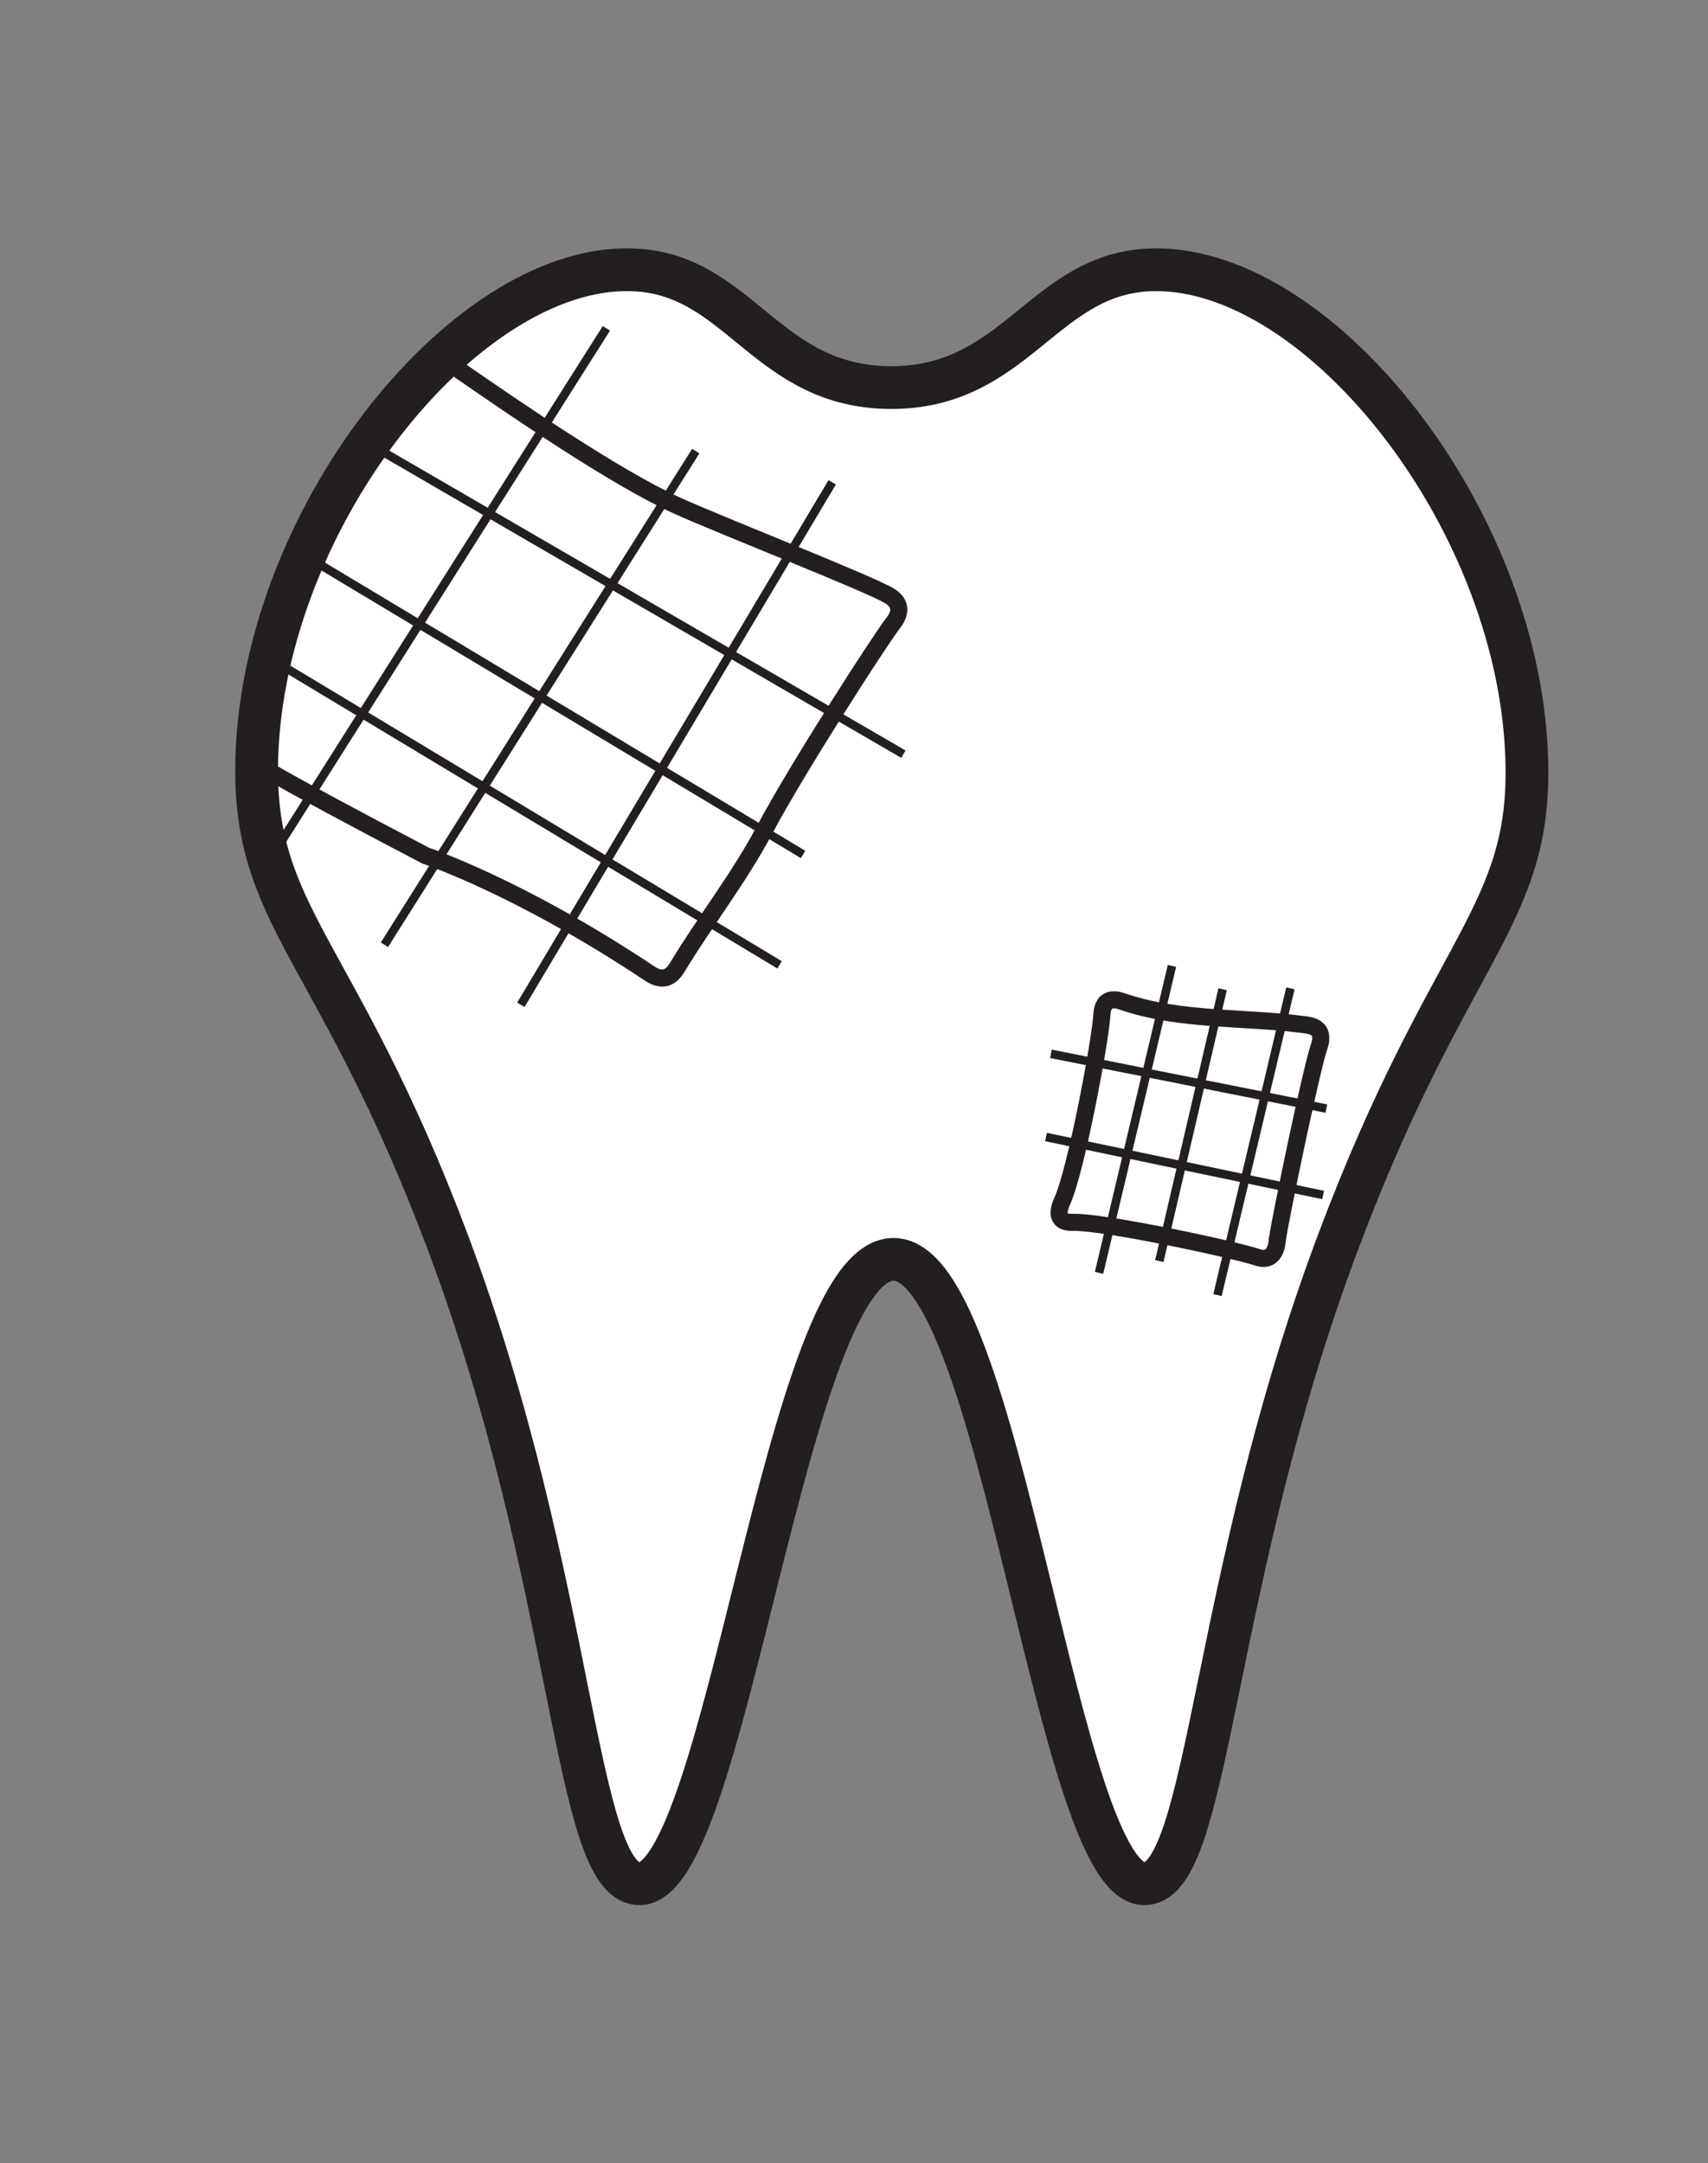 <?xml version="1.0" encoding="utf-8"?>
<!-- Generator: Adobe Illustrator 27.1.1, SVG Export Plug-In . SVG Version: 6.00 Build 0)  -->
<svg version="1.1" id="Layer_1" xmlns="http://www.w3.org/2000/svg" xmlns:xlink="http://www.w3.org/1999/xlink" x="0px" y="0px"
	 viewBox="0 0 798.8 1011.3" style="enable-background:new 0 0 798.8 1011.3;" xml:space="preserve">
<rect x="0" y="0" width="798.8" height="1011.3" fill="#808080" stroke="none"/>
<style type="text/css">
	.st0{fill:#FFFFFF;stroke:#231F20;stroke-width:20;stroke-miterlimit:10;}
	.st1{display:none;fill:#FFFFFF;stroke:#231F20;stroke-miterlimit:10;}
	.st2{display:none;fill:#FFFFFF;stroke:#231F20;stroke-width:4;stroke-miterlimit:10;}
	.st3{display:none;fill:#FFFFFF;stroke:#231F20;stroke-width:3;stroke-miterlimit:10;}
	.st4{fill:#FFFFFF;stroke:#231F20;stroke-width:11;stroke-miterlimit:10;}
	.st5{fill:none;stroke:#231F20;stroke-width:8;stroke-miterlimit:10;}
	.st6{fill:#FFFFFF;stroke:#231F20;stroke-width:4;stroke-miterlimit:10;}
	.st7{fill:#FFFFFF;stroke:#231F20;stroke-width:8;stroke-miterlimit:10;}
</style>
<path class="st0" d="M625.8,580.7c-59.8,159.1-59.9,298.6-90.2,300c-41.1,1.9-67.3-291.8-117.7-291.9
	c-50.5-0.1-78.1,294-119.3,291.9c-30.3-1.5-29.5-141.3-89.2-300c-52.2-138.7-91.6-151.5-89.3-226.7
	c3.6-114.8,100.6-233.4,178.5-227.7c47.8,3.5,60.5,54.7,117.9,54.9c57.8,0.2,70.9-51.4,119-54.9c78-5.5,174.6,112.9,178.5,227.7
	C716.7,428.7,678,441.8,625.8,580.7L625.8,580.7z"/>
<path class="st1" d="M202.2,254.6c-14.5-11.8,7.8-81.6,30.3-81.6c22.6,0,45,69.8,30.5,81.6c-4,3.3-8.2,0-30.5,0
	C210.3,254.6,206.1,257.8,202.2,254.6L202.2,254.6z"/>
<path class="st1" d="M539,254.6c-14.5-11.8,7.8-81.6,30.3-81.6c22.6,0,45,69.8,30.5,81.6c-4,3.3-8.2,0-30.5,0
	C547.1,254.6,543,257.8,539,254.6z"/>
<path class="st1" d="M441.5,352.2c-1.3-1.5-9.9,10.8-28.4,15.8c-3.4,0.9-11.3,3-20.9,1.7c-20.4-2.9-31.6-19-32.9-17.5
	c-1.8,2.1,12.6,43.1,43,41.7C431,392.4,443.5,354.4,441.5,352.2z"/>
<ellipse class="st1" cx="103.9" cy="329.1" rx="36.8" ry="25.9"/>
<path class="st2" d="M620.3,184.1c1.2-0.9,1.7-1.9,2.7-5.4c3.8-13.3,4-25.8,6.8-38.6c0.6-2.7,1.3-5.5,1.9-5.4s0.9,3,1,5.7
	c0.7,13.1-1.1,25.4,0.5,39.2c0.4,3.6,0.7,4.6,1.7,5.7c3.2,3.5,9.3,3.5,29,6.8c4,0.7,7.3,1.3,7.2,1.7c0,0.4-3.3,0.5-7.4,0.5
	c-20,0.1-26-0.9-29.7,2.1c-1.2,0.9-1.7,1.9-2.7,5.4c-3.8,13.3-4,25.8-6.8,38.6c-0.6,2.7-1.3,5.5-1.9,5.4c-0.6,0-0.9-3-1-5.7
	c-0.7-13.1,1.1-25.4-0.5-39.2c-0.4-3.6-0.7-4.6-1.7-5.7c-3.2-3.5-9.3-3.5-29-6.8c-4-0.7-7.3-1.3-7.2-1.7s3.3-0.5,7.4-0.5
	C610.6,186.1,616.7,187,620.3,184.1z"/>
<ellipse class="st1" cx="700.4" cy="315.5" rx="36.8" ry="25.9"/>
<path class="st2" d="M182.4,213.6c1-2,1.2-3.8,0.7-9.7c-1.8-22.8-7.5-42.6-10.2-64.1c-0.6-4.5-1-9.3-0.2-9.4s2.5,4.3,4,8.5
	c7.3,20.4,11,40.7,19.7,61.8c2.2,5.5,3.2,7,5,8.3c5.6,4.1,13.3,1.5,39.5-1.8c5.4-0.7,9.7-1.2,9.9-0.4c0.2,0.7-3.9,2.2-9,4
	c-24.9,8.9-32.9,10-36.1,16.2c-1,2-1.2,3.8-0.7,9.7c1.8,22.8,7.5,42.6,10.2,64.1c0.6,4.5,1,9.3,0.2,9.4c-0.8,0.2-2.5-4.3-4-8.5
	c-7.3-20.4-11-40.7-19.7-61.8c-2.2-5.5-3.2-7-5-8.3c-5.6-4.1-13.3-1.5-39.5,1.8c-5.4,0.7-9.7,1.2-9.9,0.4c-0.2-0.7,3.9-2.2,9-4
	C171.2,220.9,179.2,219.8,182.4,213.6z"/>
<path class="st3" d="M679.6,443.1c0.7-0.9,1-1.8,1.5-5c1.8-12.2,1.3-23.4,2.5-35c0.2-2.4,0.6-5,1-5c0.4,0,0.8,2.6,1,5
	c1.2,11.6,0.7,22.8,2.5,35c0.5,3.2,0.8,4.1,1.5,5c2.3,2.9,6.5,2.4,20,4c2.8,0.3,5,0.6,5,1c0,0.4-2.2,0.7-5,1
	c-13.5,1.6-17.7,1.1-20,4c-0.7,0.9-1,1.8-1.5,5c-1.8,12.2-1.3,23.4-2.5,35c-0.2,2.4-0.6,5-1,5c-0.4,0-0.8-2.6-1-5
	c-1.2-11.6-0.7-22.8-2.5-35c-0.5-3.2-0.8-4.1-1.5-5c-2.3-2.9-6.5-2.4-20-4c-2.8-0.3-5-0.6-5-1c0-0.4,2.2-0.7,5-1
	C673.1,445.6,677.2,446,679.6,443.1z"/>
<path class="st2" d="M678.8,277.8c2.5-1.3,3.9-3,7.7-9.4c14.3-24.5,22.2-48.8,34.6-72.7c2.6-5,5.5-10.2,6.5-9.8
	c1,0.4-0.3,6.2-1.7,11.6c-6.7,26-17,49.5-22.7,77.2c-1.5,7.2-1.5,9.4-0.5,12.1c3.2,8.3,13.4,11.1,44.2,26.7c6.3,3.2,11.4,5.8,11,6.7
	c-0.3,0.8-5.9-0.6-12.7-2.4c-33.4-8.9-42.8-13.6-50.7-9.6c-2.5,1.3-3.9,3-7.7,9.4c-14.3,24.5-22.2,48.8-34.6,72.7
	c-2.6,5-5.5,10.2-6.5,9.8c-1-0.4,0.3-6.2,1.7-11.6c6.7-26,17-49.5,22.7-77.2c1.5-7.2,1.5-9.4,0.5-12.1c-3.2-8.3-13.4-11.1-44.2-26.7
	c-6.3-3.2-11.4-5.8-11-6.7c0.3-0.8,5.9,0.6,12.7,2.4C661.4,277.1,670.9,281.8,678.8,277.8z"/>
<path class="st4" d="M252.2,264.2"/>
<g>
	<path class="st5" d="M206.6,170.2c4.5,0.2,7.7,2.4,9,3.4c24.9,17.2,71.3,49.1,100.2,62.4c19.8,9.1,90.7,36.8,100.2,42.6
		c1,0.6,3.6,2.3,4.2,5.1c0.8,3.4-1.8,6.7-2.5,7.6c-6.7,8.7-45.4,68.9-59.9,96.3c-12,22.7-28,43-41.2,64.9c-0.6,0.9-2.3,3.8-5.4,4.6
		c-3.4,0.8-6.6-1.4-7.6-2.1c-60.7-40.4-104.4-54.9-104.4-54.9c-34.5-18-60.1-31.9-70.7-38c-1.9-1.1-5.9-3.5-8.6-8.1
		c-4.2-7.3-2.6-15.7-1.6-20.1c12.4-52.5,41.2-101,41.2-101C168.2,210.4,186.1,169,206.6,170.2z"/>
	<line class="st6" x1="283.6" y1="153.5" x2="126.1" y2="402.1"/>
	<path class="st6" d="M389.2,225.5c-48.5,81.4-97.1,162.9-145.6,244.3"/>
	<path class="st6" d="M325.4,210.9c-48.5,76.9-97.1,153.8-145.6,230.8"/>
	<path class="st6" d="M422.5,352.6c-84.3-49-168.7-97.9-253-146.9"/>
	<path class="st6" d="M375.6,399.5c-77.3-46.4-154.6-92.7-231.9-139.1"/>
	<path class="st6" d="M364.6,451.1c-78.6-47.2-157.2-94.5-235.7-141.7"/>
</g>
<g>
	<path class="st7" d="M593.6,587.7c-2.3,1.3-5.1,0.3-6,0c-10.5-3.5-71-16.5-85.5-16.2c-1.1,0-4.5,0.2-6-1.9c-1.9-2.5,0.2-7,0.8-8.3
		c6.6-15,17.7-74.7,18.4-86.6c0.1-1.2,0.2-4.8,2.6-6.4c2.5-1.7,6.1-0.4,7.2,0c27.3,9.3,57.3,7,85.8,10.9c1.2,0.2,4.5,0.6,6,3
		c1.6,2.6,0.4,6.1,0,7.2c-3.8,11.3-18,79.4-19.6,90.7C597.2,581.6,596.7,586,593.6,587.7z"/>
	<line class="st6" x1="569.4" y1="605.5" x2="603.5" y2="462.1"/>
	<line class="st6" x1="514" y1="595.1" x2="548.1" y2="451.6"/>
	<path class="st6" d="M542.2,589.6c9.9-42.4,19.7-84.7,29.6-127.1"/>
	<path class="st6" d="M489.2,531.6c43.2,9,86.4,18.1,129.6,27.1"/>
	<line class="st6" x1="491.5" y1="492.7" x2="620.3" y2="518.3"/>
</g>
<path class="st2" d="M669.4,545.2"/>
</svg>
